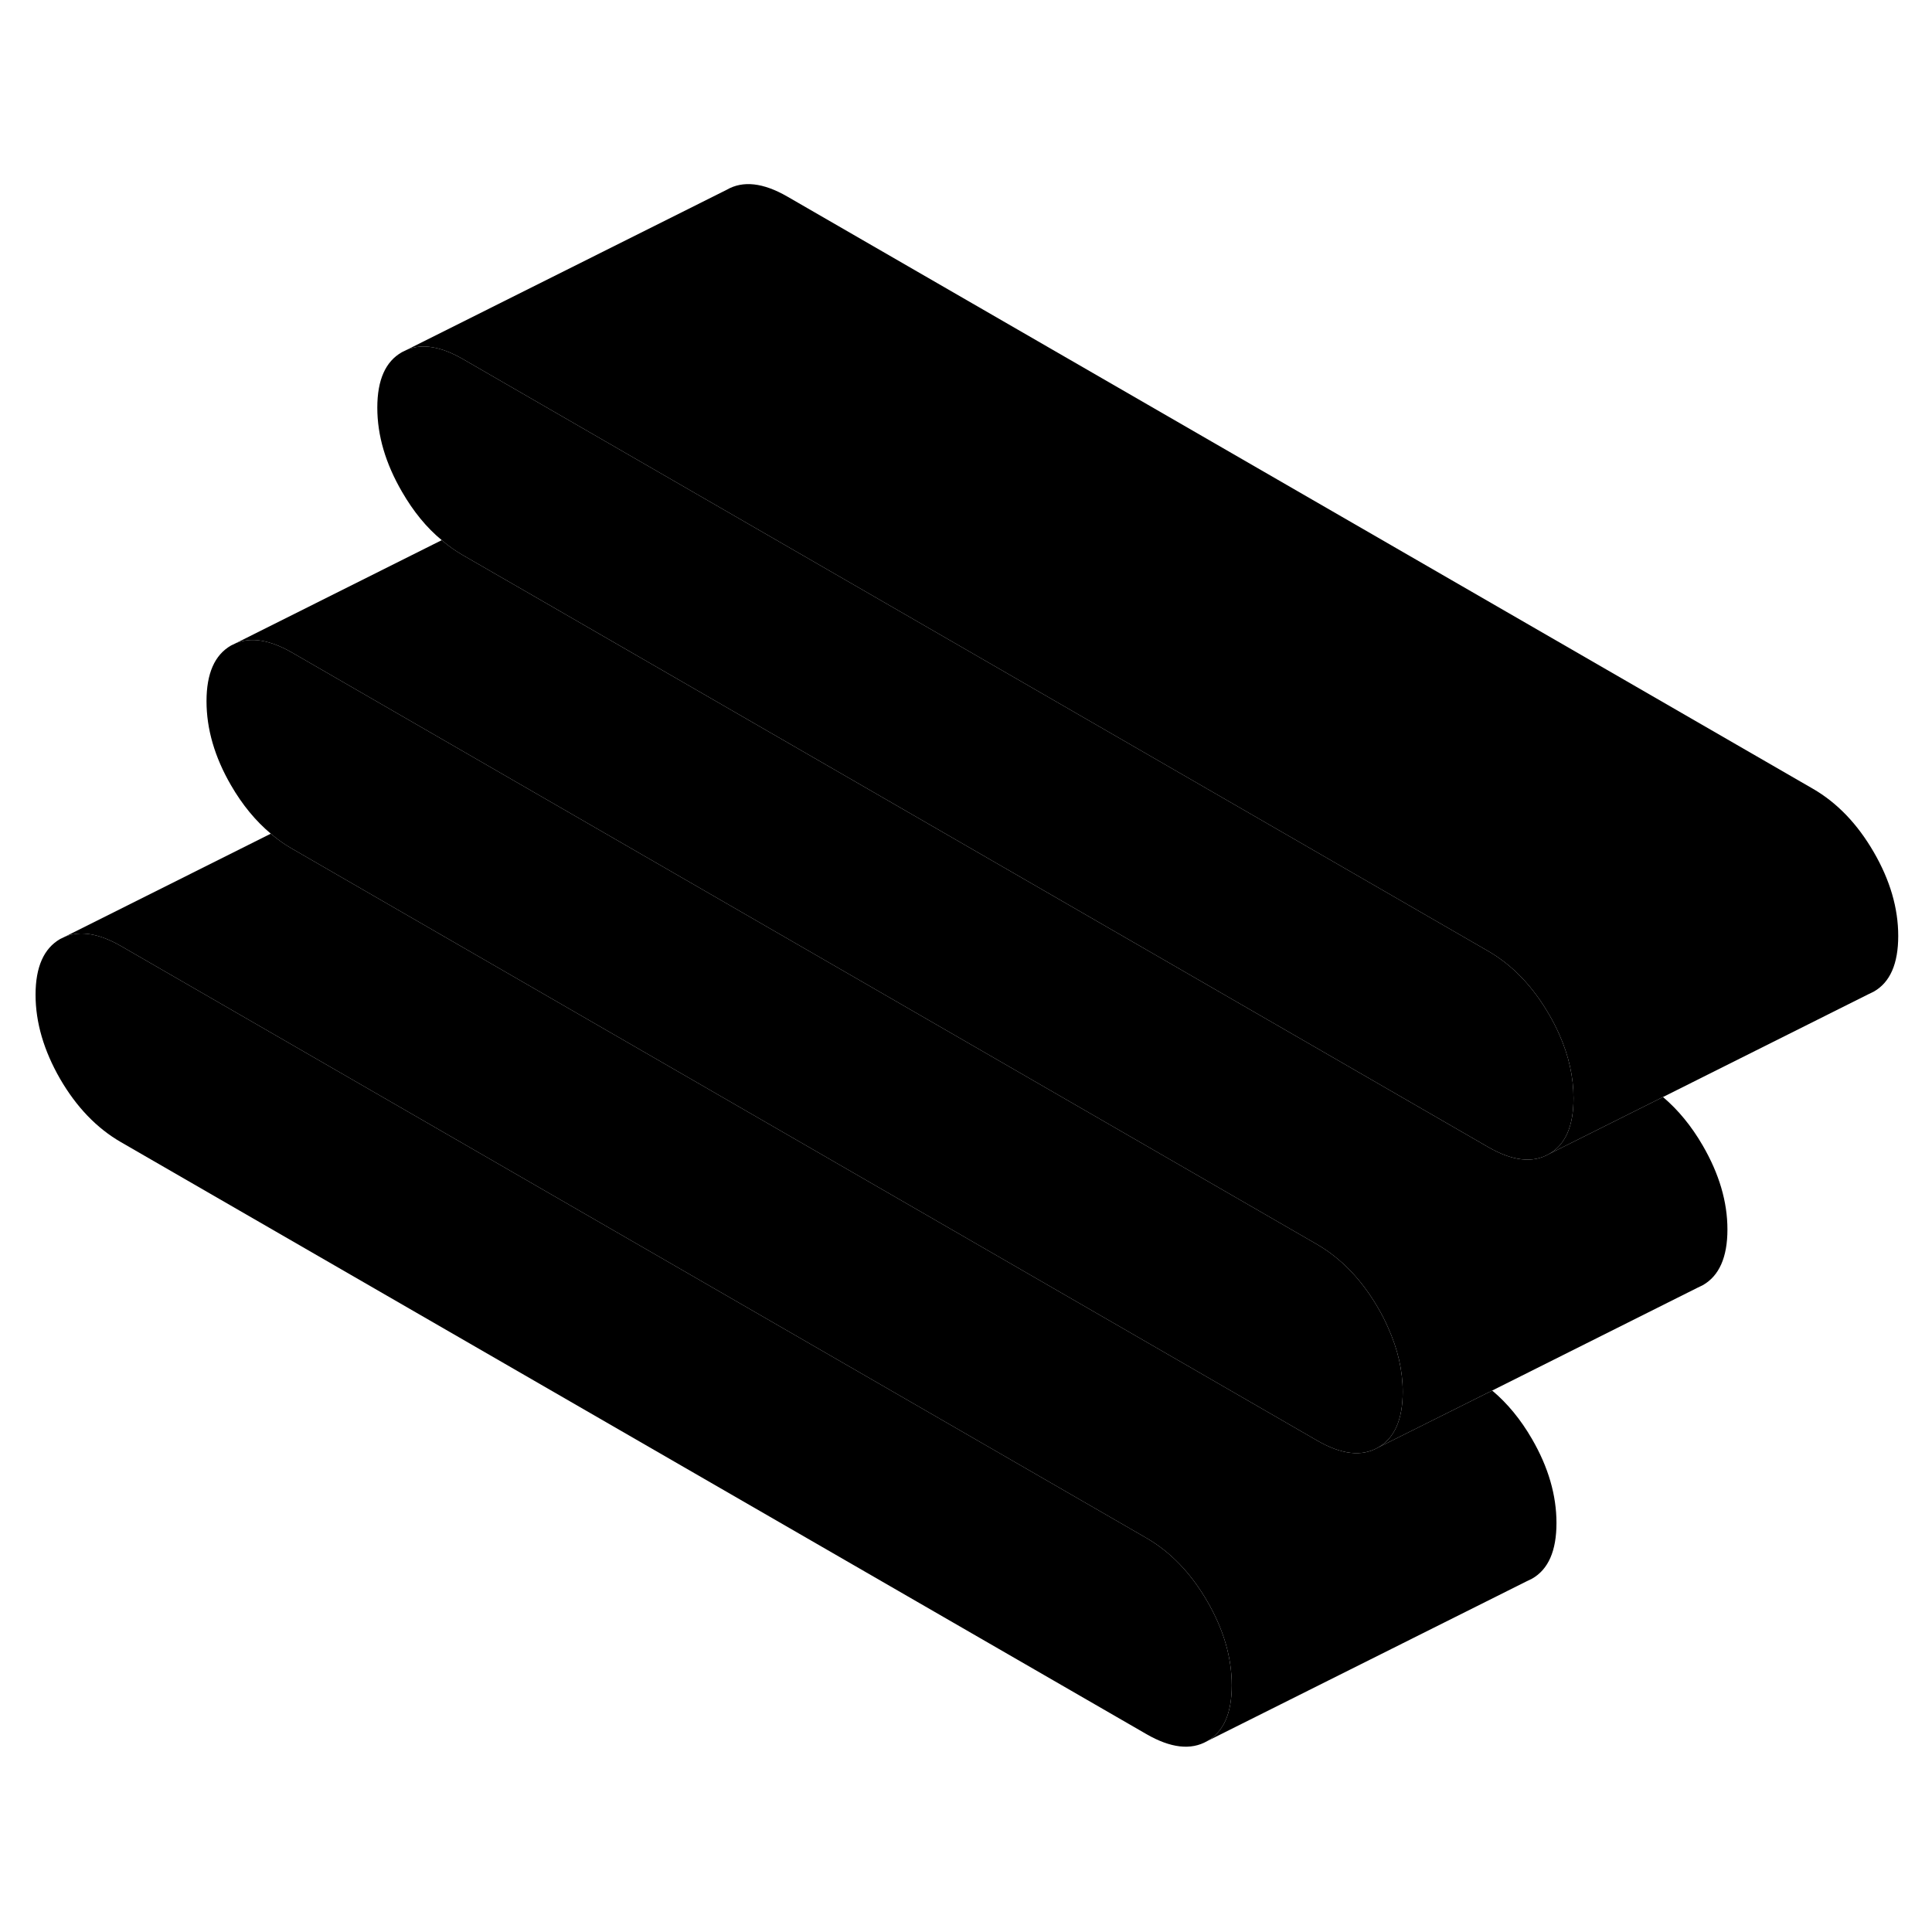 <svg width="48" height="48" viewBox="0 0 119 101" class="pr-icon-iso-duotone-secondary"
     xmlns="http://www.w3.org/2000/svg" stroke-width="1px" stroke-linecap="round" stroke-linejoin="round">
    <path d="M75.87 94.81C75.87 96.52 75.37 97.67 74.36 98.24C73.35 98.82 72.1 98.67 70.61 97.81L7.45 61.35C5.96 60.49 4.71 59.19 3.7 57.45C2.7 55.71 2.19 53.98 2.19 52.27C2.19 50.56 2.7 49.42 3.7 48.84L4.01 48.69C4.96 48.31 6.11 48.5 7.45 49.27L70.61 85.73C72.1 86.59 73.35 87.89 74.36 89.63C75.37 91.37 75.87 93.1 75.87 94.81Z" class="pr-icon-iso-duotone-primary-stroke" stroke-linejoin="round"/>
    <path d="M96.92 58.65C96.92 60.36 96.42 61.51 95.41 62.08C94.4 62.66 93.15 62.51 91.66 61.65L33.6 28.13L28.5 25.19C28.05 24.93 27.62 24.63 27.21 24.27C26.27 23.5 25.46 22.5 24.76 21.29C23.75 19.55 23.24 17.83 23.24 16.11C23.24 14.39 23.75 13.26 24.76 12.69L25.07 12.54C26.01 12.15 27.16 12.34 28.5 13.11L91.66 49.58C93.15 50.44 94.4 51.74 95.41 53.48C95.65 53.89 95.86 54.3 96.04 54.71C96.63 56.03 96.92 57.34 96.92 58.65Z" class="pr-icon-iso-duotone-primary-stroke" stroke-linejoin="round"/>
    <path d="M86.4 76.73C86.4 78.44 85.89 79.59 84.88 80.16C83.87 80.74 82.62 80.59 81.13 79.73L23.07 46.21L17.98 43.27C17.52 43.01 17.09 42.7 16.68 42.35C15.75 41.57 14.93 40.58 14.23 39.37C13.22 37.63 12.72 35.9 12.72 34.19C12.72 32.48 13.22 31.34 14.23 30.76L14.54 30.61C15.49 30.23 16.64 30.42 17.98 31.19L81.13 67.65C82.62 68.52 83.87 69.82 84.88 71.56C85.12 71.97 85.33 72.38 85.5 72.78C86.1 74.11 86.4 75.42 86.4 76.73Z" class="pr-icon-iso-duotone-primary-stroke" stroke-linejoin="round"/>
    <path d="M106.4 66.73C106.4 68.44 105.89 69.59 104.88 70.16L104.57 70.31L91.909 76.65L84.88 80.16C85.89 79.59 86.4 78.44 86.4 76.73C86.4 75.42 86.1 74.11 85.5 72.78C85.33 72.38 85.12 71.97 84.88 71.56C83.87 69.82 82.62 68.52 81.13 67.65L17.98 31.19C16.64 30.42 15.49 30.23 14.54 30.61L27.21 24.27C27.62 24.63 28.05 24.93 28.5 25.19L33.599 28.13L91.659 61.65C93.15 62.51 94.4 62.66 95.409 62.08L102.43 58.57C103.36 59.36 104.18 60.35 104.88 61.56C105.89 63.3 106.4 65.02 106.4 66.73Z" class="pr-icon-iso-duotone-primary-stroke" stroke-linejoin="round"/>
    <path d="M116.92 48.65C116.92 50.36 116.42 51.51 115.41 52.08L115.1 52.23L102.43 58.57L95.41 62.08C96.42 61.51 96.92 60.36 96.92 58.65C96.92 57.34 96.63 56.03 96.04 54.71C95.86 54.3 95.65 53.89 95.41 53.48C94.4 51.74 93.15 50.44 91.66 49.58L28.5 13.11C27.16 12.34 26.01 12.15 25.07 12.54L44.76 2.69C45.76 2.11 47.01 2.25 48.5 3.11L111.66 39.58C113.15 40.44 114.4 41.74 115.41 43.48C116.42 45.22 116.92 46.94 116.92 48.65Z" class="pr-icon-iso-duotone-primary-stroke" stroke-linejoin="round"/>
    <path d="M95.87 84.81C95.87 86.52 95.37 87.67 94.36 88.24L94.05 88.39L74.36 98.24C75.37 97.67 75.87 96.52 75.87 94.81C75.87 93.1 75.37 91.37 74.36 89.63C73.35 87.89 72.1 86.59 70.61 85.73L7.45 49.27C6.11 48.5 4.96 48.31 4.01 48.69L16.68 42.35C17.09 42.7 17.52 43.01 17.98 43.27L23.07 46.21L81.13 79.73C82.62 80.59 83.87 80.74 84.88 80.16L91.91 76.65C92.84 77.43 93.66 78.42 94.36 79.63C95.37 81.37 95.87 83.1 95.87 84.81Z" class="pr-icon-iso-duotone-primary-stroke" stroke-linejoin="round"/>
</svg>